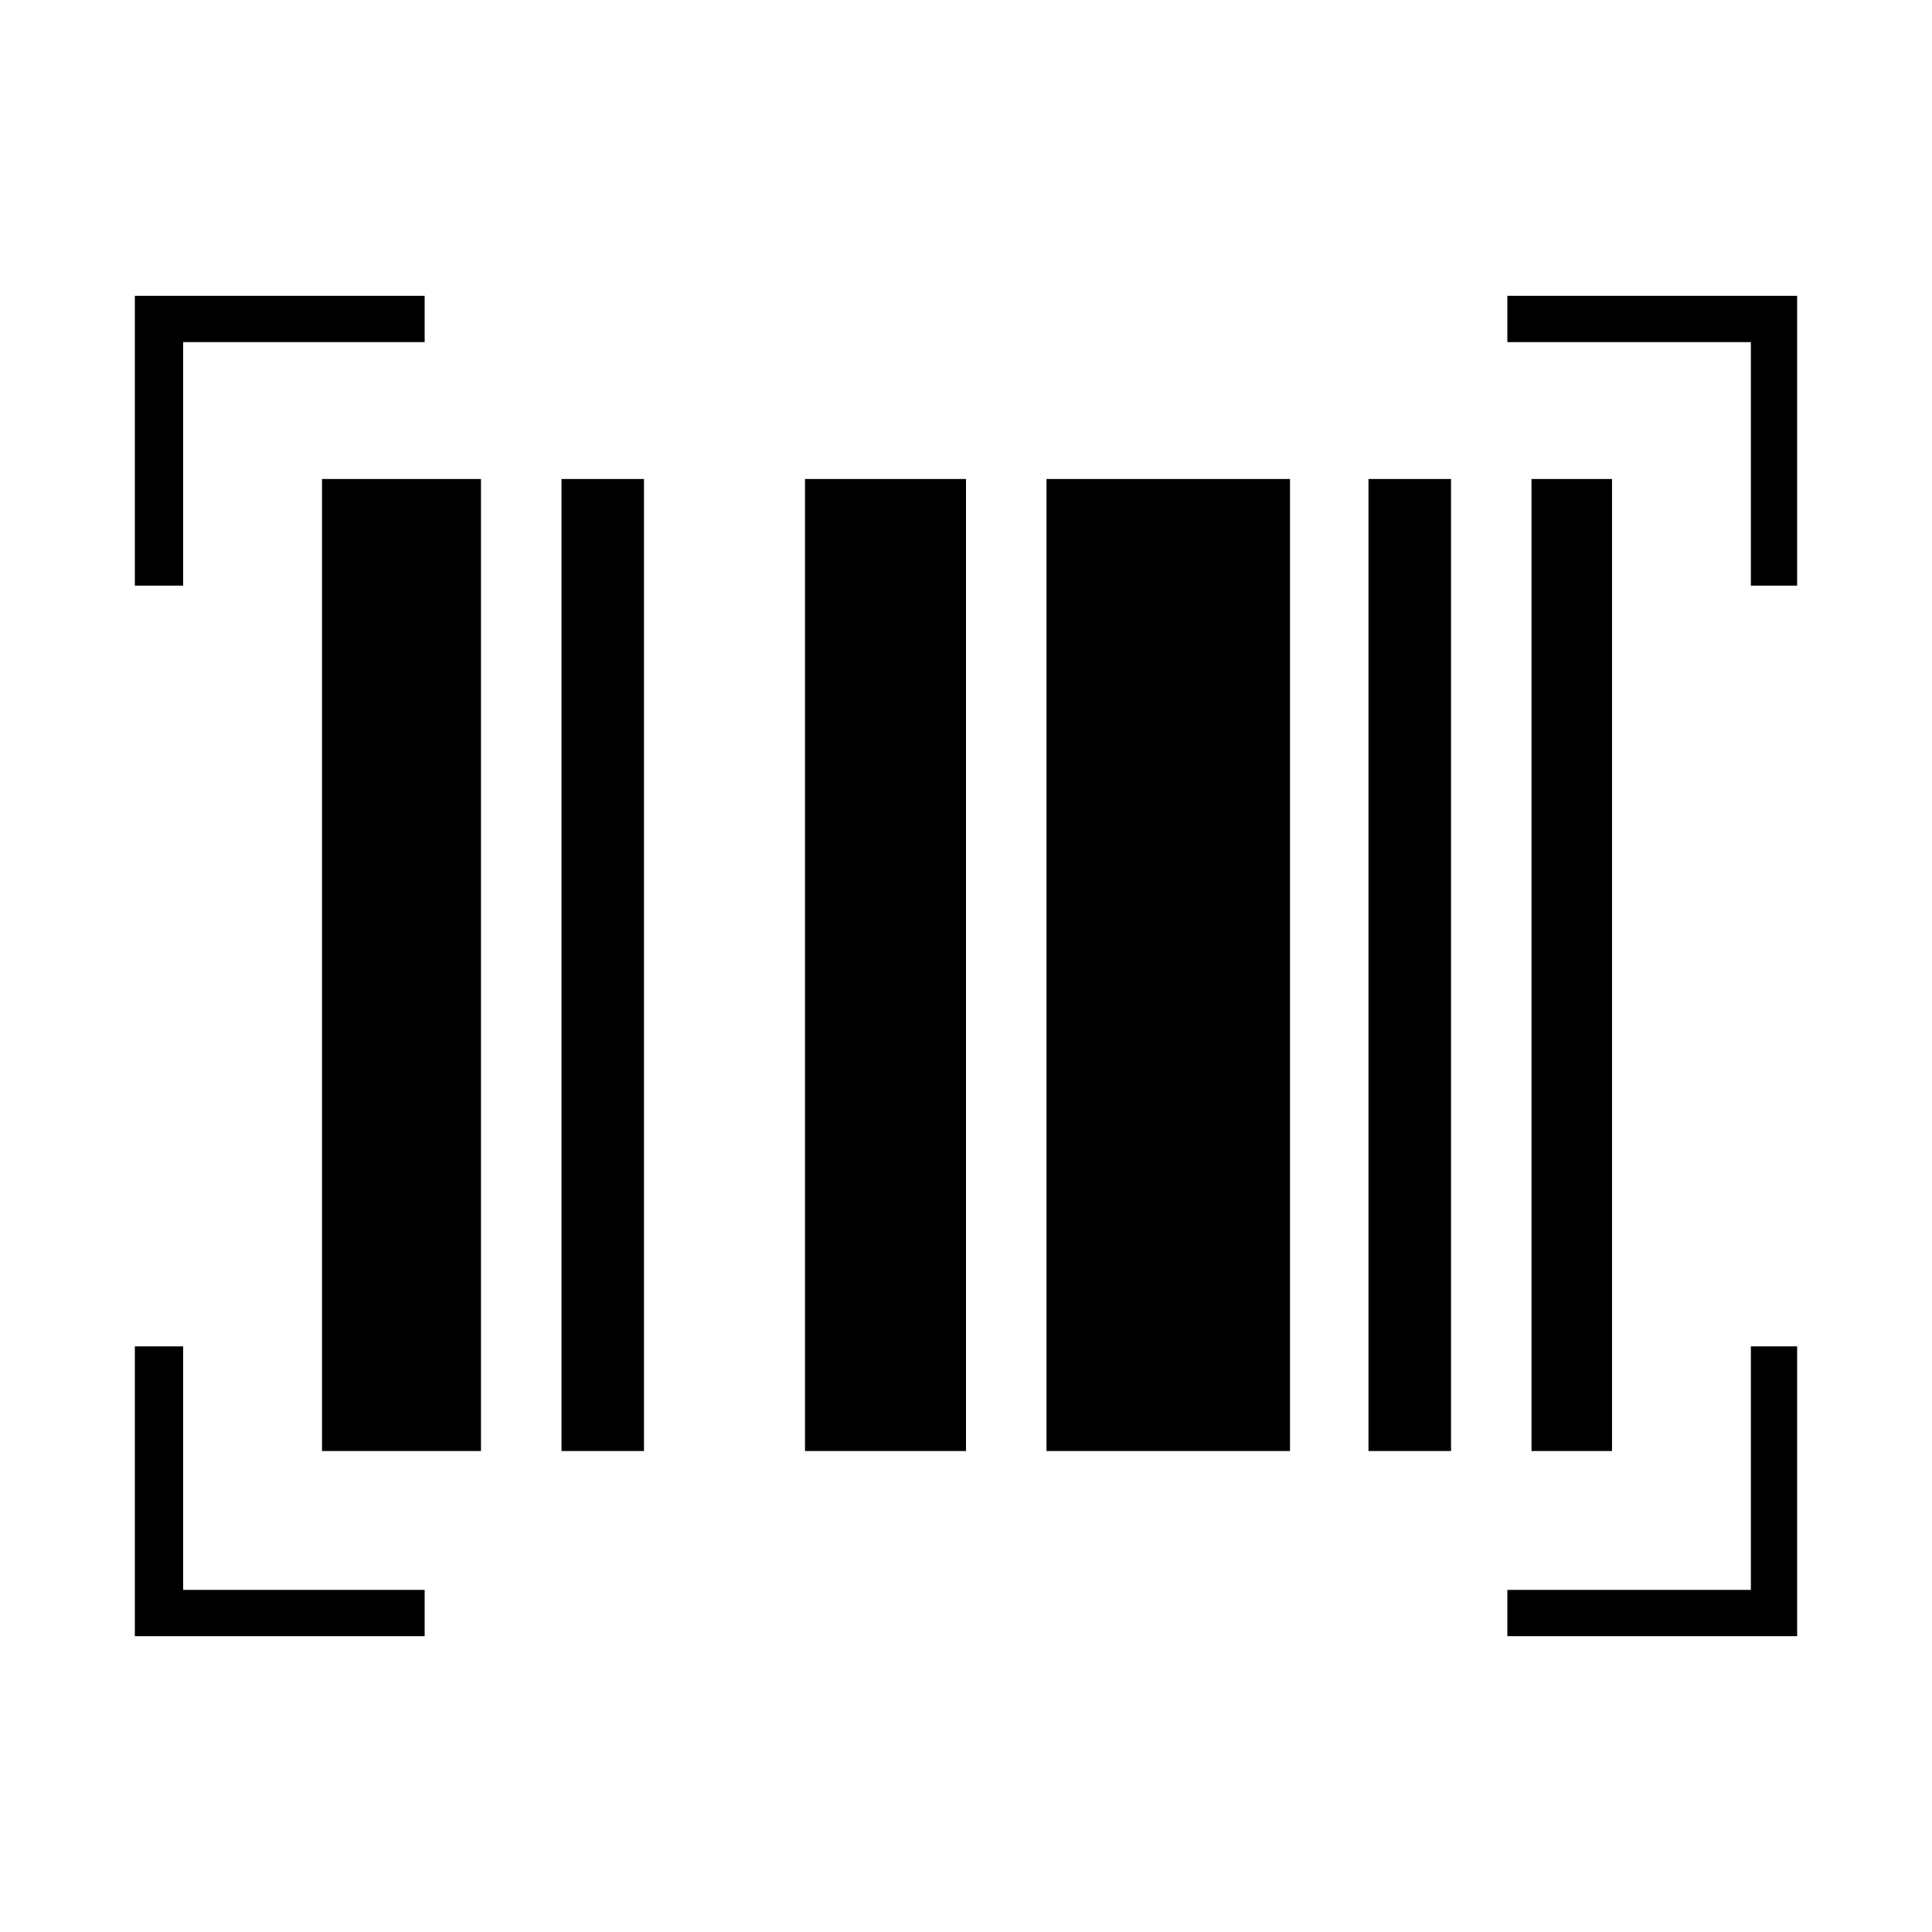 <svg xmlns="http://www.w3.org/2000/svg" height="40" width="40"><path d="M2.792 6.125h6v.958h-5v5.042h-1Zm28.416 0h6v6h-.958V7.083h-5.042Zm5.042 26.792v-5.042h.958v6h-6v-.958ZM3.792 27.875v5.042h5v.958h-6v-6Zm7.833-17.958h1.708v20.125h-1.708Zm-4.958 0h3.291v20.125H6.667Zm10 0H20v20.125h-3.333Zm11.666 0h1.709v20.125h-1.709Zm3.375 0h1.667v20.125h-1.667Zm-10.041 0h5.041v20.125h-5.041Z"/></svg>